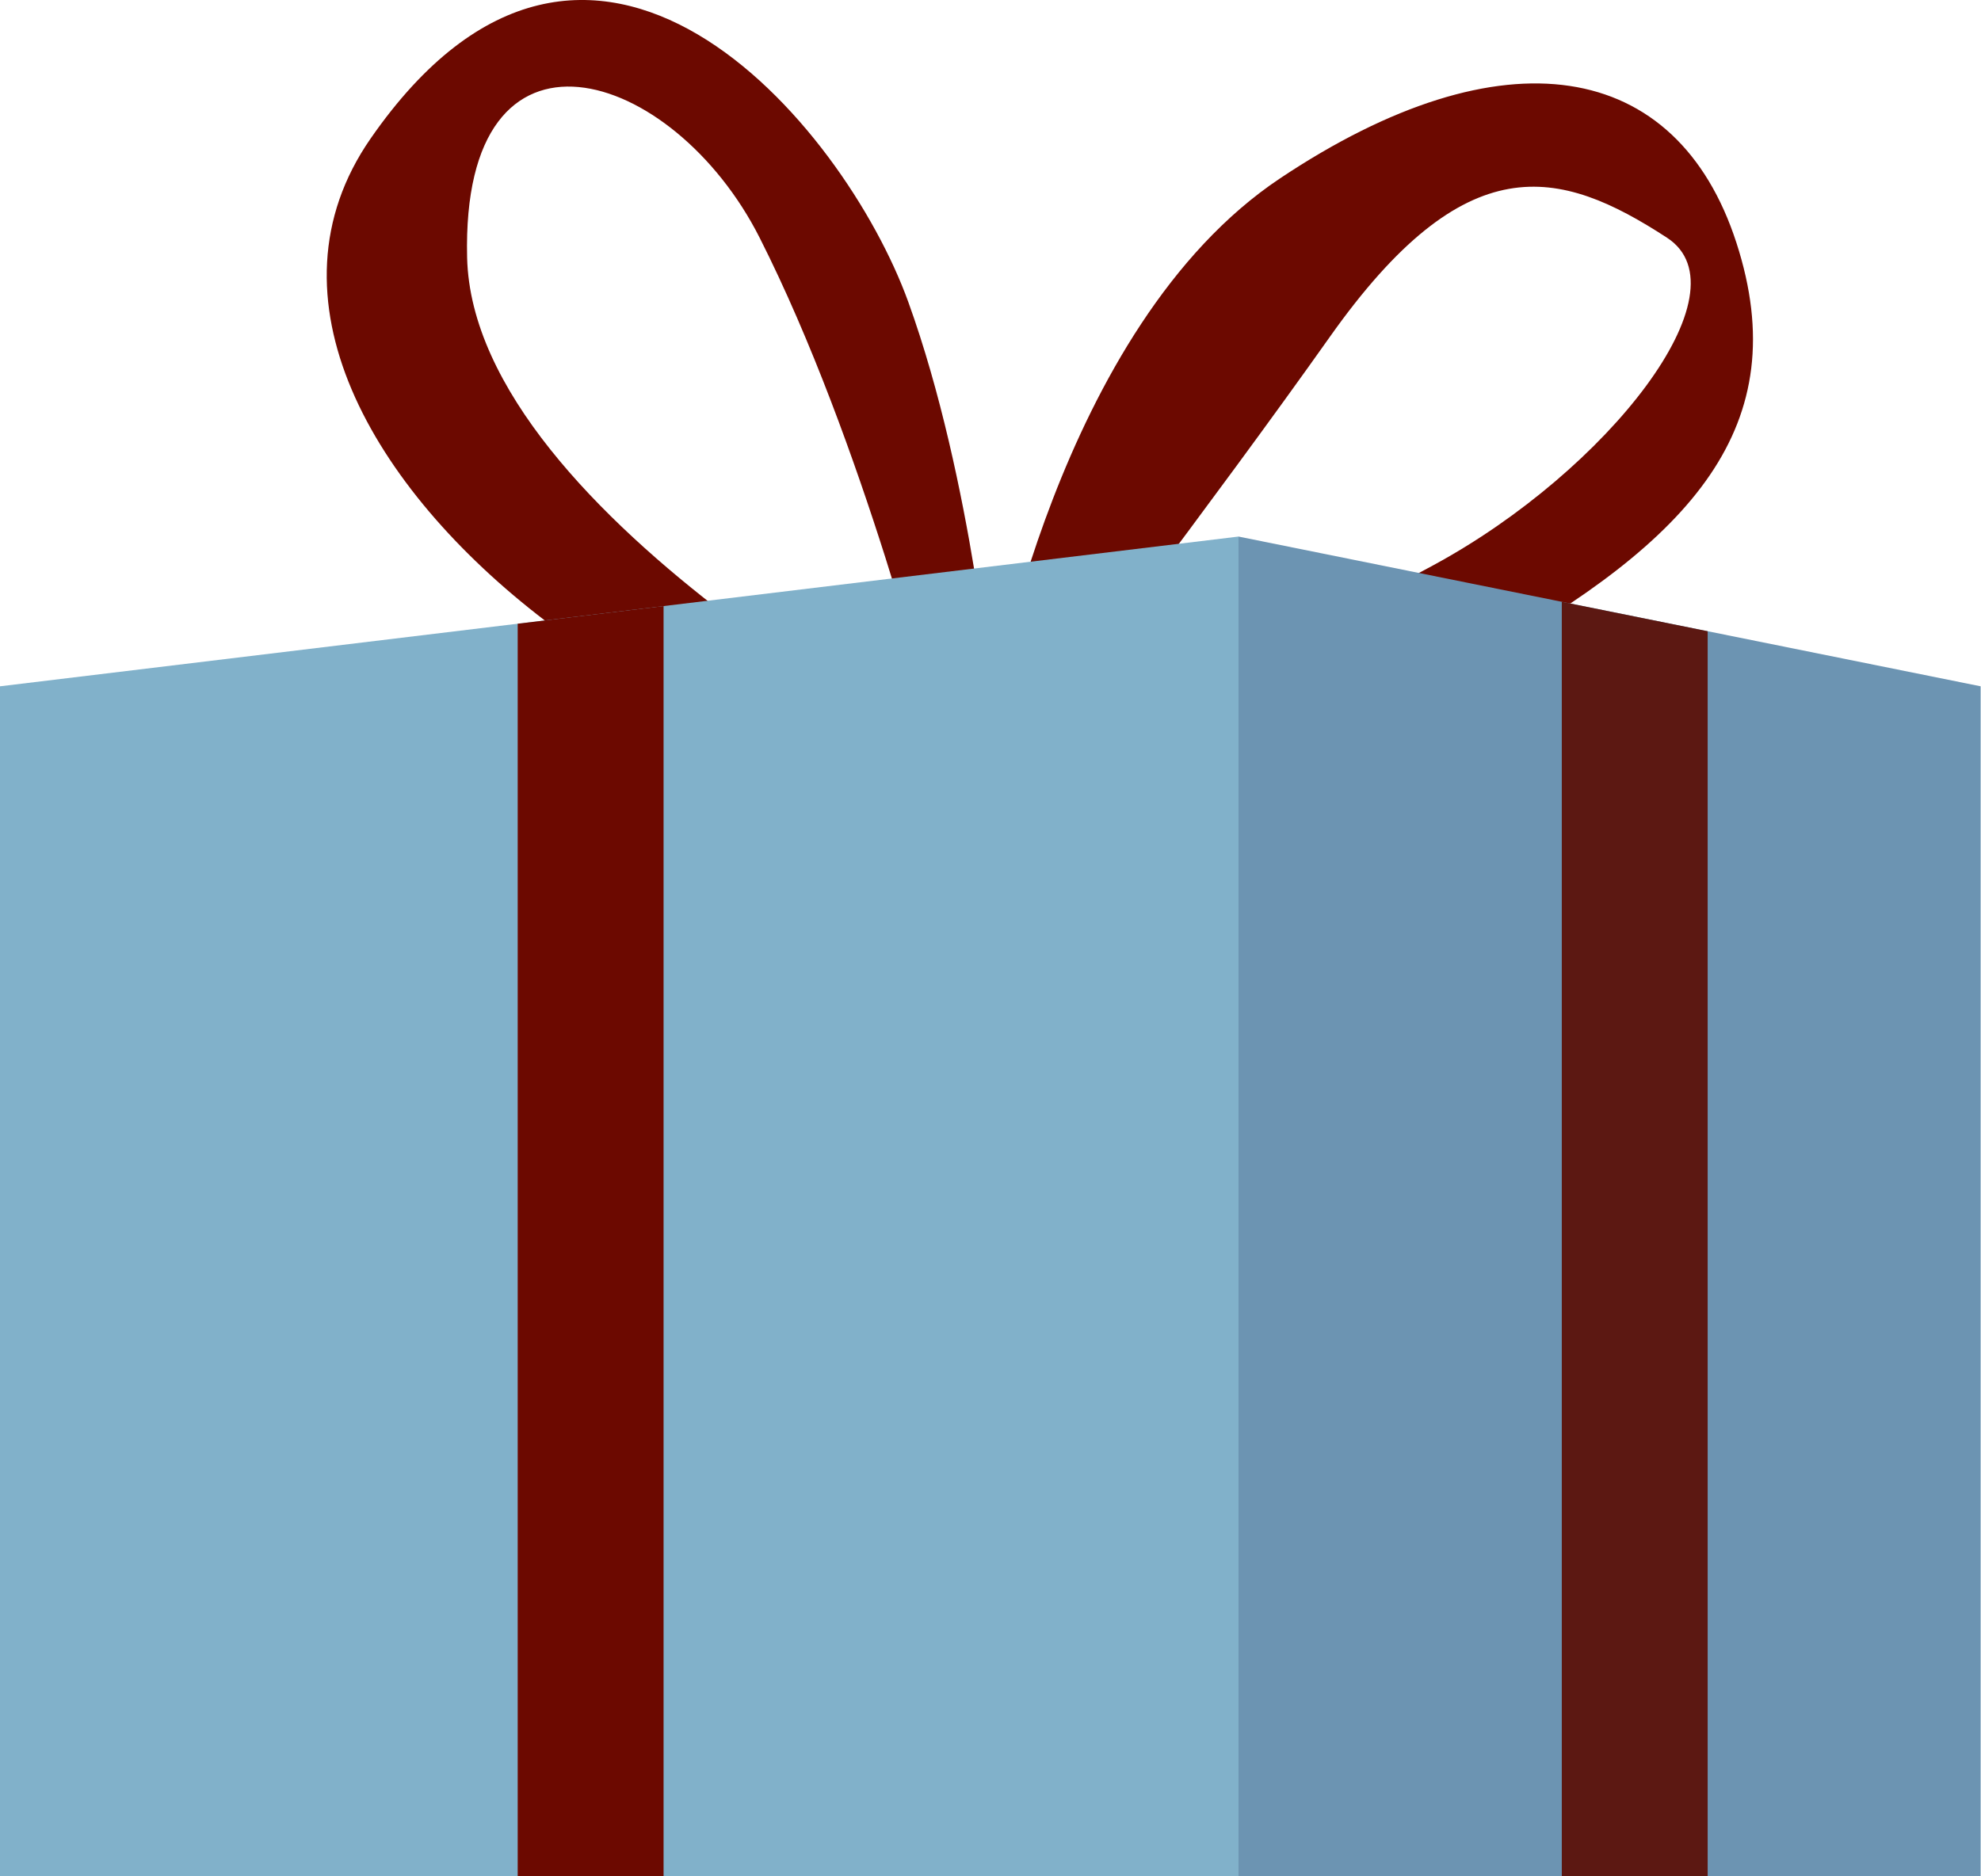 <?xml version="1.0" encoding="utf-8"?>
<!-- Generator: Adobe Illustrator 15.0.2, SVG Export Plug-In . SVG Version: 6.00 Build 0)  -->
<!DOCTYPE svg PUBLIC "-//W3C//DTD SVG 1.1//EN" "http://www.w3.org/Graphics/SVG/1.1/DTD/svg11.dtd">
<svg version="1.1" id="Layer_1" xmlns="http://www.w3.org/2000/svg" xmlns:xlink="http://www.w3.org/1999/xlink" x="0px" y="0px"
	 width="114px" height="108px" viewBox="0 0 114 108" enable-background="new 0 0 114 108" xml:space="preserve">
<g>
	<path fill="#6C0900" d="M99.924,13.969C96.5,3.412,86.514,1.7,73.674,10.259C60.834,18.818,57.125,40.79,57.125,40.79
		s-1.141-13.125-4.851-23.396C48.565,7.122,33.988-10.284,21.326,7.977c-6.334,9.133,0.088,20.135,10.023,27.735
		c10.574,8.089,24.92,12.495,24.92,12.495s17.444-3.944,28.817-10.271C97.369,31.103,103.348,24.526,99.924,13.969z M82.52,32.515
		c-9.985,5.421-25.963,12.269-25.963,12.269S27.238,29.906,26.881,14.825C26.529,0,38.746,3.859,43.715,13.684
		c5.992,11.847,9.986,27.961,9.986,27.961l6.139,0.285c0,0,10.125-13.261,16.688-22.54c7.828-11.067,13.195-9.749,19.402-5.707
		C100.622,16.74,92.505,27.094,82.52,32.515z"/>
	<g>
		<polygon fill="#81B1CA" points="71.273,108.295 71.273,30.884 0,39.503 0,108.295 		"/>
		<polygon fill="#6C94B2" points="113.979,39.503 71.273,30.884 71.273,108.295 113.979,108.295 		"/>
	</g>
	<polygon fill="#5C1812" points="98.27,108.295 89.876,108.295 89.876,34.639 98.27,36.333 	"/>
	<polygon fill="#6C0900" points="29.792,108.295 38.186,108.295 38.186,34.886 29.792,35.901 	"/>
</g>
</svg>
